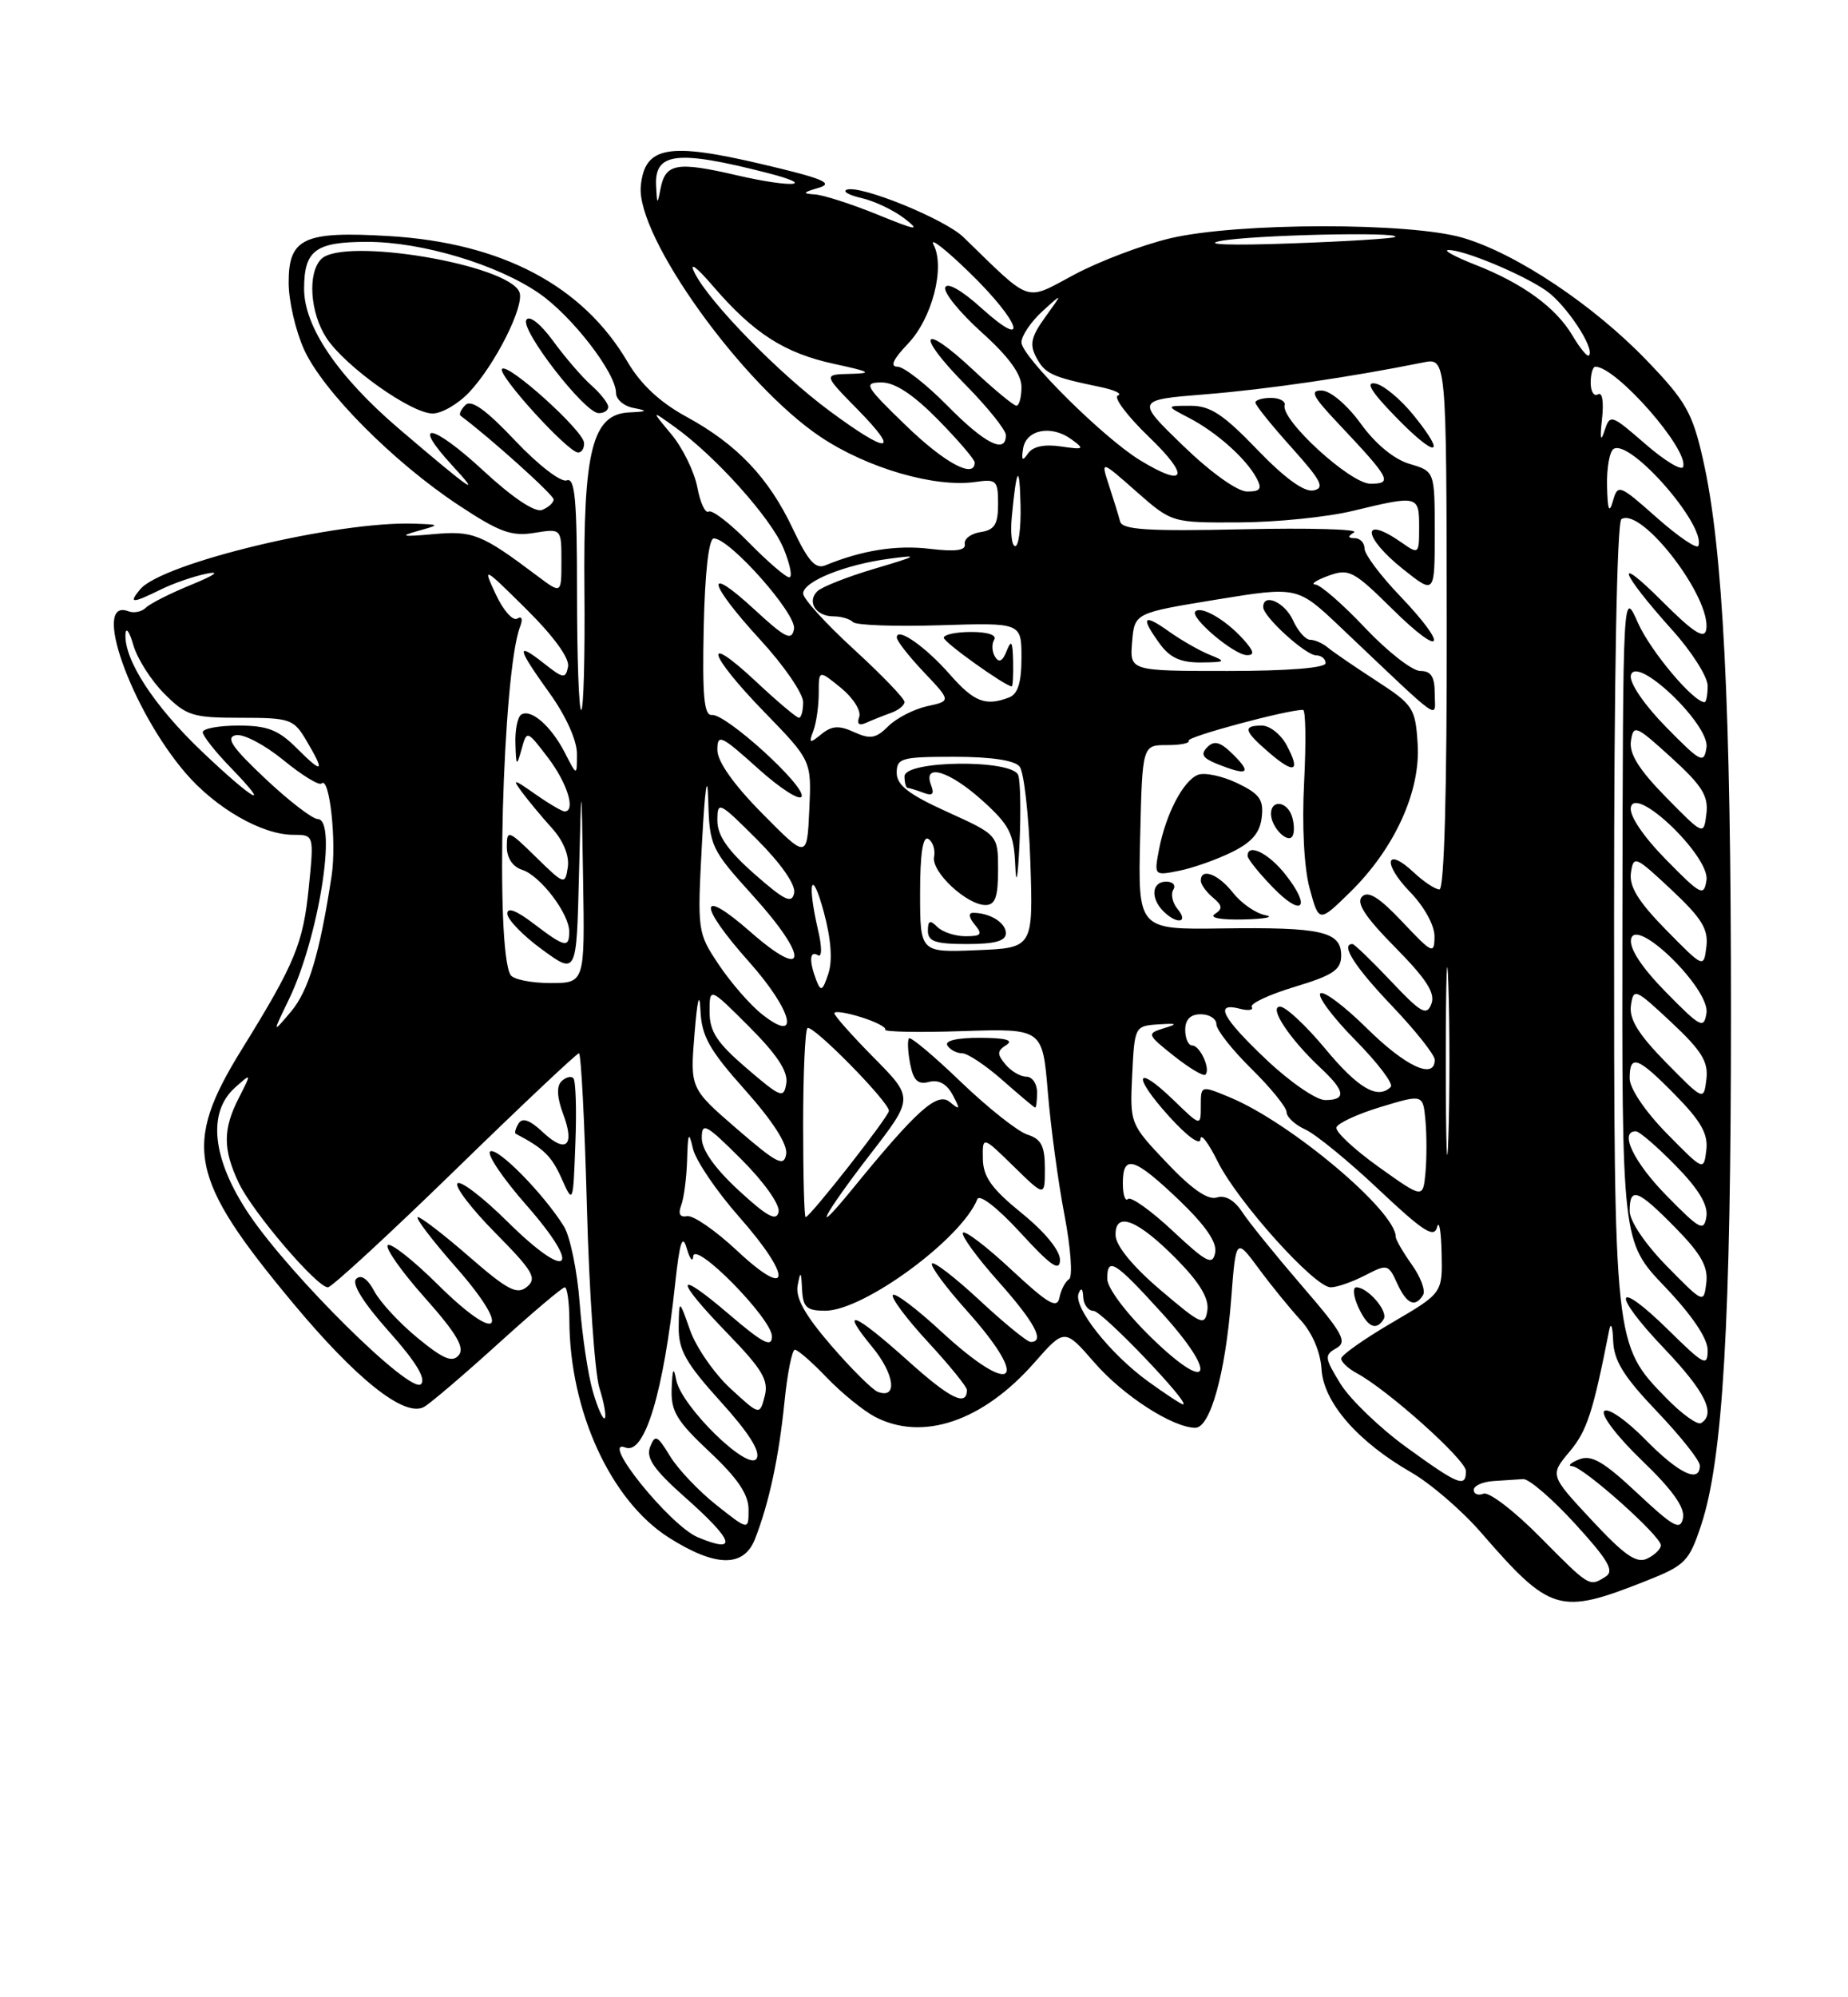 <?xml version="1.0" encoding="UTF-8" standalone="no"?>
<!DOCTYPE svg PUBLIC "-//W3C//DTD SVG 1.1//EN" "http://www.w3.org/Graphics/SVG/1.1/DTD/svg11.dtd" >
<svg xmlns="http://www.w3.org/2000/svg" xmlns:xlink="http://www.w3.org/1999/xlink" version="1.1" viewBox="0 0 237 256">
 <g >
 <path fill="currentColor"
d=" M 211.00 202.67 C 216.14 200.64 216.61 200.17 218.17 195.46 C 220.96 187.07 221.99 169.36 221.99 130.00 C 222.00 90.53 220.97 70.14 218.40 58.87 C 217.04 52.87 216.19 51.39 211.16 46.17 C 204.33 39.08 194.50 32.52 187.64 30.49 C 180.89 28.48 158.70 28.51 150.09 30.54 C 146.57 31.37 141.04 33.46 137.81 35.18 C 131.32 38.64 132.46 39.03 123.55 30.39 C 121.16 28.08 110.39 23.69 108.61 24.31 C 108.00 24.53 108.85 25.01 110.50 25.39 C 112.15 25.77 114.62 26.94 116.00 28.01 C 118.11 29.64 117.57 29.56 112.50 27.49 C 109.20 26.15 105.60 24.99 104.50 24.92 C 102.85 24.82 102.94 24.67 105.00 24.07 C 107.00 23.48 105.53 22.87 97.63 21.02 C 85.67 18.21 82.67 18.76 82.18 23.85 C 81.56 30.30 95.17 49.28 105.25 56.01 C 111.26 60.02 119.92 62.53 125.12 61.77 C 127.79 61.38 128.00 61.58 128.00 64.60 C 128.00 67.21 127.55 67.93 125.75 68.20 C 124.51 68.39 123.61 69.08 123.73 69.72 C 123.90 70.56 122.57 70.74 119.22 70.34 C 114.95 69.83 110.55 70.53 105.85 72.46 C 104.58 72.98 103.64 71.92 101.70 67.82 C 98.60 61.24 94.54 56.96 88.02 53.41 C 84.67 51.59 82.18 49.27 80.51 46.43 C 74.76 36.62 64.38 31.13 49.92 30.26 C 38.94 29.60 36.99 30.51 37.02 36.29 C 37.03 38.60 37.92 42.44 39.00 44.81 C 41.41 50.11 50.41 59.19 58.77 64.72 C 64.03 68.20 65.59 68.78 68.52 68.30 C 72.00 67.74 72.00 67.74 72.00 71.94 C 72.00 76.14 72.00 76.14 68.91 73.82 C 61.73 68.42 60.65 68.00 55.50 68.47 C 51.63 68.82 51.18 68.73 53.50 68.08 C 56.50 67.24 56.50 67.24 53.12 67.12 C 43.28 66.77 20.77 72.17 17.97 75.54 C 16.45 77.37 16.94 77.37 20.60 75.57 C 22.19 74.78 24.85 73.86 26.50 73.53 C 28.31 73.16 27.55 73.71 24.58 74.93 C 21.88 76.03 19.24 77.36 18.71 77.89 C 18.19 78.41 17.18 78.62 16.47 78.35 C 11.70 76.52 16.75 90.85 23.77 99.05 C 27.65 103.58 33.60 107.00 37.60 107.00 C 40.28 107.00 40.28 107.00 39.60 113.75 C 38.88 120.95 37.82 123.50 31.02 134.48 C 23.39 146.81 24.22 150.98 37.53 166.97 C 45.73 176.82 51.90 181.71 54.38 180.33 C 55.21 179.86 59.48 176.22 63.87 172.24 C 68.26 168.26 72.11 165.00 72.43 165.00 C 72.74 165.00 73.01 166.91 73.02 169.25 C 73.06 180.87 78.33 192.35 85.78 197.08 C 91.77 200.88 95.39 200.93 96.83 197.25 C 98.63 192.64 99.88 186.83 100.60 179.75 C 100.97 176.04 101.58 173.00 101.94 173.00 C 102.31 173.00 104.16 174.61 106.05 176.59 C 107.95 178.56 110.72 180.81 112.20 181.59 C 118.32 184.79 126.03 182.18 132.64 174.67 C 136.53 170.25 136.53 170.25 140.36 174.65 C 144.04 178.89 150.42 183.00 153.30 183.00 C 155.21 183.00 157.15 176.03 157.89 166.57 C 158.50 158.64 158.50 158.64 161.41 162.57 C 163.00 164.73 165.43 167.71 166.79 169.19 C 168.30 170.84 169.34 173.27 169.48 175.49 C 169.74 179.75 174.10 184.77 181.00 188.73 C 183.47 190.15 187.49 193.61 189.92 196.41 C 198.85 206.69 199.98 207.02 211.00 202.67 Z  M 197.48 196.98 C 194.21 193.67 190.96 191.18 190.26 191.45 C 189.57 191.72 189.00 191.50 189.00 190.97 C 189.00 190.44 190.12 189.93 191.50 189.83 C 192.88 189.74 194.61 189.63 195.35 189.58 C 196.09 189.54 199.09 192.12 202.02 195.33 C 206.25 199.96 207.06 201.35 205.93 202.07 C 203.81 203.41 203.90 203.46 197.48 196.98 Z  M 204.13 194.84 C 198.76 189.08 198.76 189.08 201.30 186.05 C 203.52 183.41 204.30 181.03 206.37 170.50 C 206.59 169.40 206.82 170.00 206.88 171.82 C 206.97 174.41 208.23 176.44 212.50 180.91 C 215.53 184.09 218.00 187.20 218.00 187.84 C 218.00 190.17 215.31 188.89 211.00 184.50 C 208.56 182.02 206.21 180.39 205.74 180.86 C 205.26 181.34 207.41 184.15 210.55 187.17 C 214.46 190.92 216.10 193.22 215.84 194.56 C 215.51 196.22 214.66 195.76 209.98 191.38 C 205.62 187.30 204.09 186.42 202.50 187.06 C 201.40 187.50 201.01 187.89 201.64 187.93 C 203.07 188.02 213.00 196.87 213.00 198.06 C 213.00 198.54 212.21 199.31 211.25 199.77 C 209.88 200.43 208.34 199.36 204.13 194.84 Z  M 89.50 197.04 C 85.92 195.55 76.78 184.21 80.23 185.54 C 82.68 186.47 85.09 178.52 86.59 164.50 C 87.17 159.17 87.52 158.10 88.07 160.00 C 88.47 161.38 88.85 161.84 88.90 161.04 C 89.05 158.91 99.00 169.02 99.00 171.29 C 99.00 172.77 97.85 172.18 93.50 168.46 C 86.49 162.47 86.41 163.80 93.36 170.97 C 97.79 175.54 98.60 176.93 98.07 178.96 C 97.43 181.42 97.43 181.42 93.67 177.96 C 91.61 176.06 89.28 172.70 88.50 170.50 C 87.09 166.50 87.09 166.50 87.04 170.08 C 87.01 173.04 87.94 174.70 92.42 179.65 C 96.06 183.67 97.57 186.07 97.03 186.95 C 95.97 188.67 87.36 180.25 86.72 176.86 C 86.39 175.12 86.24 175.41 86.14 177.95 C 86.02 180.88 86.76 182.11 91.00 186.09 C 94.60 189.47 96.00 191.54 96.00 193.48 C 96.00 196.17 96.00 196.17 91.87 192.90 C 89.60 191.10 86.92 188.28 85.92 186.62 C 84.29 183.95 84.01 183.82 83.37 185.47 C 82.83 186.89 83.87 188.38 87.85 191.91 C 94.15 197.49 94.71 199.21 89.50 197.04 Z  M 180.33 185.47 C 176.94 183.01 173.16 179.37 171.92 177.38 C 169.87 174.05 169.82 173.68 171.37 172.81 C 172.83 171.99 172.24 170.91 166.97 164.81 C 163.62 160.92 160.17 156.67 159.31 155.35 C 158.31 153.82 157.12 153.14 156.04 153.49 C 154.91 153.85 152.81 152.39 149.63 149.03 C 144.92 144.06 144.90 144.03 145.20 137.77 C 145.50 131.59 145.54 131.50 148.50 131.30 C 150.99 131.14 151.12 131.23 149.24 131.80 C 147.05 132.48 147.09 132.59 150.56 135.35 C 152.53 136.91 154.34 137.99 154.59 137.74 C 155.29 137.05 153.90 134.00 152.89 134.00 C 152.40 134.00 152.00 133.10 152.00 132.00 C 152.00 130.67 152.67 130.00 154.00 130.00 C 155.10 130.00 156.00 130.58 156.00 131.29 C 156.00 132.00 158.03 134.57 160.50 137.00 C 162.97 139.43 165.00 141.93 165.00 142.55 C 165.00 143.17 166.09 144.18 167.42 144.78 C 168.75 145.39 172.99 148.85 176.84 152.49 C 182.51 157.83 183.92 158.75 184.30 157.29 C 184.56 156.31 184.82 157.80 184.88 160.62 C 185.00 165.74 185.00 165.74 178.50 169.54 C 174.93 171.63 172.00 173.70 172.00 174.13 C 172.00 174.57 172.89 175.40 173.97 175.99 C 177.93 178.10 188.00 187.11 188.00 188.54 C 188.00 190.73 187.07 190.36 180.33 185.47 Z  M 177.45 169.08 C 178.07 168.08 175.42 165.00 173.95 165.00 C 173.45 165.00 173.56 166.12 174.18 167.50 C 175.37 170.11 176.48 170.64 177.45 169.08 Z  M 182.50 165.99 C 182.85 165.44 182.20 163.68 181.06 162.09 C 179.93 160.50 179.00 158.89 179.00 158.53 C 179.00 155.22 165.51 143.88 157.75 140.66 C 154.00 139.10 154.00 139.10 154.00 141.75 C 154.00 144.39 154.00 144.39 150.51 141.01 C 145.59 136.25 145.16 137.82 149.94 143.10 C 152.26 145.67 153.94 146.88 153.96 146.00 C 153.98 145.18 154.97 146.47 156.16 148.87 C 158.71 154.01 168.58 165.00 170.66 165.00 C 171.45 165.00 173.43 164.31 175.06 163.47 C 177.91 161.99 178.06 162.03 179.17 164.47 C 180.39 167.15 181.48 167.65 182.50 165.99 Z  M 213.71 179.21 C 206.99 172.33 207.00 172.44 207.00 116.93 C 207.00 86.92 207.37 66.89 207.94 66.54 C 210.54 64.93 219.58 76.74 218.81 80.74 C 218.57 81.97 217.11 81.02 213.12 77.02 C 206.86 70.77 207.77 73.31 214.44 80.73 C 216.95 83.51 219.00 86.74 219.00 87.90 C 219.00 89.05 218.82 90.00 218.61 90.00 C 217.17 90.00 211.68 83.46 210.07 79.85 C 208.14 75.50 208.14 75.50 208.07 117.32 C 208.00 159.15 208.00 159.15 213.50 164.91 C 217.00 168.58 219.00 171.54 219.00 173.05 C 219.00 175.21 218.55 174.98 214.02 170.52 C 207.07 163.68 206.53 165.61 213.38 172.79 C 218.67 178.34 220.10 181.20 218.16 182.40 C 217.70 182.68 215.70 181.25 213.71 179.21 Z  M 76.03 178.34 C 75.41 176.23 74.65 171.12 74.34 167.00 C 74.03 162.88 73.11 158.45 72.31 157.17 C 69.68 152.97 63.80 147.00 62.87 147.58 C 62.37 147.89 64.46 151.00 67.52 154.48 C 74.81 162.78 72.97 164.38 65.09 156.59 C 61.96 153.49 59.06 151.27 58.67 151.67 C 58.27 152.06 60.46 154.93 63.53 158.03 C 68.36 162.91 68.90 163.84 67.59 164.93 C 66.31 165.99 65.13 165.38 60.20 161.10 C 56.98 158.29 54.00 156.00 53.59 156.00 C 53.17 156.00 55.36 158.89 58.46 162.41 C 65.80 170.77 64.00 172.42 56.09 164.59 C 52.96 161.49 50.09 159.24 49.73 159.60 C 49.37 159.96 51.51 163.00 54.49 166.34 C 58.53 170.88 59.63 172.74 58.84 173.69 C 58.02 174.68 56.87 174.21 53.58 171.51 C 51.27 169.62 48.76 166.92 48.01 165.51 C 47.14 163.89 46.29 163.31 45.68 163.92 C 45.07 164.53 46.59 166.97 49.86 170.64 C 53.34 174.53 54.67 176.73 53.99 177.41 C 52.65 178.75 37.27 163.56 31.94 155.64 C 27.22 148.61 26.55 142.60 30.14 139.40 C 32.27 137.50 32.27 137.50 30.64 140.70 C 28.57 144.73 28.57 147.30 30.63 151.64 C 32.40 155.36 40.64 165.00 42.05 165.00 C 42.53 165.00 49.86 158.25 58.34 150.00 C 66.81 141.75 73.97 135.00 74.25 135.00 C 74.52 135.00 74.98 143.89 75.27 154.75 C 75.56 165.61 76.28 176.05 76.88 177.93 C 77.48 179.82 77.78 181.55 77.56 181.78 C 77.33 182.00 76.64 180.46 76.03 178.34 Z  M 73.53 138.19 C 73.22 137.89 72.53 138.07 71.99 138.61 C 71.36 139.24 71.44 140.69 72.21 142.75 C 73.77 146.88 72.61 147.92 69.60 145.10 C 67.97 143.56 66.99 143.21 66.51 143.99 C 66.12 144.62 65.96 145.22 66.15 145.32 C 69.72 147.19 70.73 148.17 72.00 151.00 C 73.50 154.36 73.50 154.36 73.79 146.56 C 73.96 142.27 73.84 138.50 73.53 138.19 Z  M 116.48 174.45 C 109.54 168.22 107.57 167.44 111.85 172.63 C 114.75 176.15 115.15 179.38 112.56 178.39 C 111.87 178.12 109.17 175.44 106.58 172.44 C 103.21 168.53 101.99 166.34 102.30 164.74 C 102.66 162.83 102.75 162.91 102.86 165.25 C 102.98 167.57 103.44 168.00 105.84 168.00 C 110.76 168.00 123.32 158.79 125.34 153.70 C 125.62 153.01 127.95 154.82 130.87 158.00 C 134.78 162.27 135.92 163.05 135.94 161.50 C 135.96 160.29 134.02 157.92 131.04 155.50 C 127.19 152.38 126.09 150.85 126.05 148.55 C 126.00 145.59 126.00 145.59 130.00 149.50 C 134.00 153.41 134.00 153.41 134.00 149.77 C 134.00 146.89 133.54 145.99 131.77 145.43 C 130.54 145.04 126.71 142.01 123.26 138.70 C 119.81 135.38 116.81 132.86 116.58 133.09 C 116.36 133.31 116.42 134.77 116.72 136.33 C 117.14 138.50 117.71 139.05 119.15 138.67 C 120.38 138.35 121.42 138.92 122.18 140.34 C 123.18 142.23 123.13 142.34 121.80 141.24 C 120.20 139.92 117.58 142.27 109.25 152.48 C 103.85 159.09 105.60 155.72 111.59 147.97 C 117.18 140.74 117.18 140.74 112.09 135.59 C 109.29 132.76 107.00 130.18 107.00 129.87 C 107.00 129.55 108.54 129.78 110.42 130.37 C 112.31 130.96 113.70 131.68 113.52 131.97 C 113.34 132.26 117.80 132.35 123.44 132.16 C 133.70 131.83 133.70 131.83 134.38 139.97 C 134.75 144.46 135.71 151.56 136.52 155.76 C 137.32 159.97 137.59 163.64 137.11 163.95 C 136.62 164.25 136.07 165.32 135.87 166.32 C 135.57 167.80 134.43 167.14 129.70 162.74 C 126.52 159.77 123.72 157.64 123.49 158.01 C 123.26 158.38 125.31 161.19 128.04 164.25 C 132.71 169.50 134.05 172.00 132.18 172.00 C 131.73 172.00 128.79 169.60 125.64 166.67 C 122.49 163.74 119.74 161.62 119.52 161.96 C 119.31 162.31 121.34 165.04 124.03 168.04 C 132.32 177.30 129.94 179.18 120.71 170.66 C 117.53 167.72 114.74 165.62 114.50 165.99 C 114.27 166.37 116.31 169.09 119.04 172.04 C 121.77 175.00 124.00 177.74 124.00 178.15 C 124.00 180.34 121.85 179.28 116.48 174.45 Z  M 133.00 140.00 C 133.00 138.90 132.38 138.00 131.62 138.00 C 130.86 138.00 129.66 137.29 128.94 136.42 C 127.85 135.12 127.87 134.69 129.06 133.94 C 130.04 133.32 128.97 133.03 125.69 133.02 C 122.74 133.01 121.12 133.39 121.50 134.00 C 121.84 134.55 122.69 135.00 123.39 135.00 C 124.09 135.00 126.43 136.56 128.58 138.46 C 130.74 140.36 132.61 141.94 132.75 141.96 C 132.89 141.98 133.00 141.10 133.00 140.00 Z  M 147.25 177.07 C 142.35 173.52 137.62 167.54 138.33 165.78 C 138.65 164.98 138.87 165.15 138.92 166.25 C 138.96 167.21 139.56 168.01 140.25 168.02 C 141.35 168.04 152.80 180.00 151.72 180.00 C 151.49 180.00 149.48 178.68 147.25 177.07 Z  M 147.75 171.54 C 144.41 168.30 142.00 165.09 142.00 163.90 C 142.00 161.05 142.96 161.64 148.95 168.23 C 156.25 176.25 155.30 178.86 147.75 171.54 Z  M 148.82 165.34 C 145.28 162.33 143.11 159.68 143.07 158.34 C 142.97 155.16 145.92 156.32 150.96 161.46 C 153.87 164.42 155.07 166.44 154.84 167.96 C 154.52 170.01 154.09 169.82 148.82 165.34 Z  M 213.75 162.27 C 210.97 159.43 209.00 156.51 209.00 155.22 C 209.00 152.05 210.02 152.43 214.87 157.37 C 218.16 160.72 219.08 162.36 218.83 164.42 C 218.50 167.10 218.49 167.09 213.75 162.27 Z  M 94.50 160.28 C 91.75 157.71 88.88 155.73 88.11 155.88 C 87.20 156.06 86.94 155.59 87.36 154.49 C 87.71 153.58 88.05 150.96 88.12 148.67 C 88.22 145.16 88.34 144.94 88.87 147.23 C 89.22 148.74 91.89 152.68 94.82 156.00 C 101.68 163.77 101.45 166.79 94.50 160.28 Z  M 150.39 157.76 C 147.60 155.15 145.02 153.32 144.66 153.68 C 144.30 154.04 144.00 153.13 144.00 151.67 C 144.00 147.89 145.44 148.32 151.19 153.80 C 154.60 157.07 156.10 159.23 155.84 160.55 C 155.52 162.23 154.76 161.85 150.39 157.76 Z  M 213.75 153.27 C 209.51 148.95 207.62 145.00 209.79 145.00 C 210.23 145.00 212.52 146.97 214.88 149.38 C 217.82 152.37 219.07 154.44 218.84 155.93 C 218.53 157.89 218.03 157.63 213.75 153.27 Z  M 94.75 152.59 C 91.68 149.76 90.00 147.39 90.00 145.87 C 90.00 143.77 90.53 144.06 95.10 148.62 C 98.02 151.54 100.05 154.42 99.85 155.34 C 99.58 156.59 98.39 155.94 94.75 152.59 Z  M 103.00 144.17 C 103.00 137.66 103.25 132.08 103.55 131.78 C 104.14 131.20 114.00 141.21 114.00 142.38 C 114.00 143.10 103.88 156.00 103.32 156.00 C 103.14 156.00 103.00 150.68 103.00 144.17 Z  M 185.42 136.00 C 185.42 125.28 185.57 120.89 185.75 126.25 C 185.93 131.61 185.93 140.39 185.75 145.75 C 185.57 151.11 185.42 146.72 185.42 136.00 Z  M 176.81 149.57 C 173.68 147.33 171.24 145.06 171.39 144.51 C 171.54 143.97 174.10 142.78 177.08 141.88 C 182.50 140.24 182.50 140.24 182.81 143.62 C 182.98 145.48 182.98 148.49 182.81 150.32 C 182.50 153.63 182.50 153.63 176.81 149.57 Z  M 94.50 144.69 C 88.50 139.50 88.50 139.50 89.07 132.50 C 89.43 128.09 89.71 126.98 89.83 129.50 C 89.98 132.82 90.96 134.57 95.58 139.74 C 99.12 143.71 101.03 146.69 100.82 147.93 C 100.55 149.60 99.64 149.13 94.50 144.69 Z  M 213.75 145.27 C 210.97 142.43 209.00 139.51 209.00 138.22 C 209.00 135.05 210.02 135.43 214.87 140.37 C 218.16 143.72 219.08 145.36 218.83 147.42 C 218.50 150.10 218.49 150.09 213.75 145.27 Z  M 95.75 136.92 C 91.94 133.65 91.00 132.22 91.00 129.68 C 91.00 126.52 91.00 126.52 96.09 131.61 C 99.66 135.18 101.08 137.34 100.84 138.85 C 100.52 140.84 100.16 140.70 95.75 136.92 Z  M 162.44 135.85 C 156.73 130.45 155.66 128.42 159.00 129.29 C 160.10 129.58 160.79 129.47 160.53 129.06 C 160.28 128.64 162.75 127.48 166.03 126.49 C 170.99 124.99 172.00 124.31 172.00 122.46 C 172.00 119.39 169.48 118.82 156.72 119.00 C 145.94 119.15 145.94 119.15 146.22 107.33 C 146.50 95.50 146.50 95.50 149.66 95.50 C 151.39 95.51 152.65 95.25 152.45 94.93 C 152.16 94.44 165.16 90.95 167.11 90.99 C 167.45 90.99 167.51 95.16 167.25 100.25 C 166.96 105.82 167.24 111.24 167.96 113.88 C 169.15 118.26 169.15 118.26 173.12 114.38 C 178.83 108.80 182.20 101.45 181.81 95.37 C 181.52 90.74 181.25 90.34 176.50 87.25 C 173.75 85.47 170.96 83.56 170.29 83.00 C 169.63 82.45 168.61 82.00 168.02 82.00 C 167.44 82.00 166.44 80.88 165.82 79.50 C 164.76 77.18 162.00 75.96 162.00 77.81 C 162.00 79.05 167.45 84.00 168.80 84.00 C 169.46 84.00 170.00 84.45 170.00 85.00 C 170.00 85.61 165.15 86.00 157.44 86.00 C 144.88 86.00 144.88 86.00 145.19 82.28 C 145.50 78.57 145.50 78.57 155.95 76.86 C 166.39 75.16 166.39 75.16 171.85 80.33 C 185.38 93.15 184.00 92.17 184.00 88.90 C 184.00 86.74 183.53 86.00 182.15 86.00 C 181.12 86.00 177.95 83.52 175.09 80.50 C 172.23 77.47 169.35 74.96 168.69 74.92 C 168.04 74.88 168.78 74.38 170.35 73.80 C 173.00 72.84 173.57 73.13 178.60 78.10 C 185.11 84.52 185.88 83.00 179.50 76.34 C 177.03 73.76 175.00 71.05 175.00 70.32 C 175.00 69.59 174.44 68.99 173.75 68.98 C 172.83 68.97 172.81 68.77 173.66 68.23 C 174.29 67.83 167.88 67.65 159.41 67.84 C 147.16 68.11 143.93 67.90 143.65 66.84 C 143.46 66.10 142.82 64.03 142.23 62.24 C 141.16 58.97 141.16 58.97 145.72 62.99 C 150.28 67.00 150.28 67.00 158.89 66.96 C 163.63 66.94 170.20 66.28 173.50 65.48 C 181.87 63.46 182.00 63.49 182.00 67.56 C 182.00 71.03 181.95 71.08 179.78 69.56 C 174.51 65.87 174.70 68.80 180.00 73.00 C 184.00 76.17 184.00 76.17 184.00 68.29 C 184.00 60.41 184.00 60.41 180.77 59.46 C 178.78 58.87 176.39 56.90 174.52 54.31 C 172.81 51.94 170.65 50.10 169.54 50.06 C 167.94 50.01 168.31 50.77 171.60 54.25 C 178.31 61.36 178.66 62.00 175.75 62.00 C 173.18 62.00 164.25 53.84 164.75 51.94 C 164.89 51.43 164.10 51.00 163.00 51.00 C 161.90 51.00 161.00 51.27 161.00 51.60 C 161.00 51.93 163.08 54.52 165.63 57.35 C 169.48 61.64 169.95 62.56 168.44 62.86 C 167.25 63.10 164.73 61.26 161.22 57.61 C 156.89 53.11 155.21 52.00 152.67 52.01 C 149.50 52.01 149.50 52.01 152.50 53.57 C 156.00 55.39 159.79 58.76 161.13 61.25 C 161.89 62.66 161.66 63.00 159.94 63.00 C 158.69 63.00 155.28 60.56 151.73 57.13 C 145.66 51.26 145.66 51.26 154.58 50.54 C 162.44 49.91 173.25 48.33 182.50 46.46 C 185.50 45.85 185.50 45.85 185.54 79.93 C 185.57 101.45 185.22 114.00 184.60 114.00 C 184.07 114.00 182.59 113.02 181.32 111.83 C 177.70 108.43 177.26 110.64 180.82 114.31 C 182.67 116.22 183.99 118.62 183.97 120.05 C 183.95 122.35 183.70 122.24 179.86 118.17 C 176.90 115.03 175.47 114.13 174.68 114.92 C 173.89 115.71 175.06 117.51 178.93 121.43 C 182.94 125.49 184.10 127.30 183.57 128.67 C 182.96 130.25 182.26 129.86 178.38 125.75 C 175.91 123.14 173.69 121.00 173.45 121.00 C 171.87 121.00 173.74 123.92 178.50 128.91 C 181.53 132.09 184.00 135.20 184.00 135.84 C 184.00 138.44 180.26 136.70 175.31 131.81 C 172.41 128.95 169.73 126.94 169.33 127.33 C 168.94 127.73 170.96 130.43 173.83 133.33 C 176.70 136.24 178.74 138.93 178.36 139.31 C 176.70 140.97 174.20 139.52 170.00 134.47 C 167.53 131.49 164.91 129.04 164.18 129.03 C 162.62 128.99 165.38 133.17 169.40 136.92 C 172.54 139.85 172.69 141.00 169.94 141.00 C 168.81 141.00 165.43 138.68 162.44 135.85 Z  M 151.04 116.54 C 150.37 115.74 150.12 114.62 150.47 114.04 C 150.83 113.47 150.42 113.00 149.56 113.00 C 147.71 113.00 147.51 115.11 149.20 116.80 C 150.91 118.51 152.49 118.29 151.04 116.54 Z  M 162.27 117.30 C 161.04 117.06 159.18 115.77 158.13 114.43 C 156.23 112.02 154.00 111.18 154.00 112.88 C 154.00 113.36 154.70 114.33 155.55 115.04 C 156.78 116.06 156.83 116.49 155.80 117.15 C 155.03 117.63 156.54 117.92 159.50 117.85 C 162.25 117.78 163.50 117.53 162.27 117.30 Z  M 164.83 112.06 C 162.68 109.34 160.00 108.03 160.00 109.70 C 160.00 110.09 161.46 111.91 163.24 113.74 C 167.02 117.65 168.24 116.37 164.83 112.06 Z  M 157.96 109.23 C 160.53 107.97 161.59 106.75 161.81 104.76 C 162.08 102.49 161.54 101.75 158.66 100.37 C 156.75 99.46 154.49 98.98 153.64 99.31 C 151.76 100.03 149.51 104.34 148.64 108.88 C 148.00 112.23 148.02 112.25 151.21 111.61 C 152.97 111.26 156.01 110.19 157.96 109.23 Z  M 165.63 104.47 C 164.93 102.65 163.00 102.53 163.00 104.30 C 163.00 106.12 165.37 108.39 165.83 107.00 C 166.03 106.42 165.94 105.27 165.63 104.47 Z  M 158.23 96.79 C 156.53 95.09 155.75 94.85 154.84 95.76 C 153.93 96.67 154.22 97.16 156.08 97.91 C 159.98 99.47 160.59 99.15 158.23 96.79 Z  M 165.00 95.50 C 164.26 94.12 162.84 93.00 161.83 93.00 C 159.34 93.00 159.52 93.68 162.75 96.46 C 166.02 99.28 166.84 98.93 165.00 95.50 Z  M 155.15 83.93 C 153.85 83.41 151.49 82.06 149.90 80.93 C 146.59 78.57 146.23 79.07 148.75 82.53 C 150.03 84.30 151.43 84.93 154.00 84.91 C 157.20 84.88 157.30 84.79 155.15 83.93 Z  M 159.42 81.91 C 157.18 79.43 154.05 77.62 153.30 78.37 C 152.55 79.12 158.22 83.93 159.90 83.97 C 160.95 83.99 160.82 83.46 159.42 81.91 Z  M 181.31 53.25 C 179.65 51.19 177.43 49.34 176.39 49.16 C 175.07 48.91 175.83 50.19 178.94 53.38 C 184.14 58.75 185.69 58.66 181.31 53.25 Z  M 213.66 136.18 C 210.11 132.56 208.92 130.63 209.16 128.88 C 209.49 126.60 209.70 126.69 214.34 131.03 C 218.24 134.68 219.11 136.09 218.84 138.33 C 218.50 141.10 218.50 141.10 213.66 136.18 Z  M 37.03 128.14 C 40.84 120.30 43.30 105.02 40.75 104.98 C 40.06 104.97 37.02 102.63 34.00 99.78 C 29.75 95.78 28.90 94.52 30.24 94.23 C 31.20 94.02 33.94 95.46 36.34 97.42 C 38.73 99.38 40.94 100.73 41.24 100.42 C 42.26 99.41 43.19 107.93 42.53 112.25 C 41.02 122.16 39.58 126.98 37.32 129.66 C 34.92 132.50 34.92 132.50 37.03 128.14 Z  M 97.75 130.02 C 96.23 128.83 93.74 125.97 92.20 123.67 C 89.44 119.54 89.42 119.39 90.03 108.00 C 90.41 100.94 90.72 98.85 90.83 102.58 C 90.99 108.46 91.18 108.86 96.58 114.82 C 103.81 122.81 103.59 125.88 96.25 119.45 C 89.56 113.58 89.45 115.86 96.07 123.29 C 101.63 129.53 102.73 133.95 97.75 130.02 Z  M 213.65 127.17 C 210.54 124.00 208.94 121.57 209.18 120.37 C 209.76 117.41 219.32 126.77 218.85 129.84 C 218.53 131.92 218.11 131.71 213.65 127.17 Z  M 104.68 125.62 C 103.74 123.15 103.83 121.78 104.89 122.43 C 105.42 122.76 105.43 121.43 104.92 119.24 C 103.48 113.05 104.07 111.09 105.64 116.86 C 106.59 120.37 106.79 123.12 106.23 124.81 C 105.49 127.03 105.27 127.15 104.68 125.62 Z  M 65.48 124.97 C 63.48 121.73 64.45 86.22 66.69 80.35 C 67.08 79.35 66.94 78.92 66.33 79.29 C 65.78 79.63 64.55 78.25 63.60 76.21 C 61.88 72.54 61.93 72.56 67.53 78.11 C 71.03 81.58 73.07 84.39 72.85 85.46 C 72.53 87.03 72.24 86.99 69.75 85.02 C 66.12 82.16 66.28 83.00 70.50 88.87 C 72.57 91.75 74.00 94.91 73.99 96.62 C 73.99 99.50 73.99 99.50 72.45 96.50 C 70.70 93.08 68.11 90.81 66.85 91.59 C 66.38 91.88 66.04 93.55 66.10 95.31 C 66.19 98.24 66.25 98.30 66.89 96.04 C 67.57 93.57 67.57 93.57 70.29 97.13 C 72.76 100.38 73.88 104.00 72.40 104.00 C 72.08 104.00 70.39 103.01 68.65 101.79 C 65.83 99.81 65.65 99.78 66.95 101.54 C 67.75 102.62 69.47 104.69 70.78 106.14 C 72.26 107.77 73.03 109.69 72.82 111.14 C 72.47 113.45 72.38 113.42 68.73 109.85 C 65.20 106.39 65.00 106.32 65.00 108.53 C 65.00 109.98 65.75 111.10 66.97 111.49 C 69.29 112.23 73.00 117.10 73.00 119.40 C 73.00 121.56 72.44 121.43 68.43 118.38 C 66.19 116.67 65.02 116.24 65.06 117.13 C 65.10 117.88 67.11 119.95 69.53 121.71 C 73.94 124.93 73.94 124.93 74.25 112.21 C 74.57 99.50 74.57 99.50 74.78 112.75 C 75.00 126.00 75.00 126.00 70.56 126.00 C 68.12 126.00 65.83 125.53 65.48 124.97 Z  M 213.66 119.18 C 210.11 115.56 208.92 113.63 209.16 111.88 C 209.49 109.60 209.70 109.69 214.34 114.03 C 218.24 117.68 219.11 119.09 218.84 121.33 C 218.50 124.10 218.50 124.10 213.66 119.18 Z  M 118.00 114.48 C 118.00 109.40 118.35 107.10 119.06 107.53 C 119.64 107.89 119.97 108.93 119.79 109.84 C 119.42 111.74 123.99 116.00 126.39 116.00 C 127.63 116.00 128.00 114.97 128.00 111.51 C 128.00 107.02 128.00 107.02 121.50 104.07 C 116.55 101.83 115.00 100.63 115.00 99.06 C 115.00 97.17 115.59 97.00 122.38 97.00 C 127.08 97.00 130.12 97.45 130.76 98.25 C 131.32 98.94 131.94 104.45 132.14 110.50 C 132.50 121.50 132.50 121.50 125.25 121.79 C 118.00 122.09 118.00 122.09 118.00 114.48 Z  M 129.00 119.61 C 129.00 118.27 126.96 117.00 124.80 117.00 C 124.17 117.00 124.25 117.59 125.00 118.50 C 126.05 119.76 125.86 120.00 123.82 120.00 C 122.49 120.00 120.86 119.46 120.20 118.80 C 119.27 117.87 119.00 117.98 119.00 119.30 C 119.00 120.67 119.96 121.00 124.00 121.00 C 127.61 121.00 129.00 120.61 129.00 119.61 Z  M 130.58 99.34 C 129.79 97.30 116.00 97.45 116.00 99.50 C 116.00 100.33 116.19 101.00 116.42 101.00 C 116.65 101.00 117.55 101.28 118.43 101.61 C 119.60 102.06 119.86 101.79 119.40 100.61 C 118.31 97.75 121.78 98.81 126.00 102.62 C 129.47 105.75 130.03 106.85 130.20 110.87 C 130.32 113.72 130.53 112.66 130.75 108.09 C 130.94 104.02 130.86 100.08 130.58 99.34 Z  M 96.75 112.02 C 93.33 109.00 92.00 107.09 92.00 105.18 C 92.00 102.63 92.20 102.72 97.10 107.62 C 100.20 110.73 102.06 113.41 101.85 114.46 C 101.56 115.88 100.63 115.43 96.75 112.02 Z  M 213.65 110.17 C 210.73 107.19 208.94 104.54 209.15 103.48 C 209.72 100.58 219.31 109.80 218.85 112.81 C 218.53 114.94 218.15 114.75 213.65 110.17 Z  M 97.75 104.26 C 94.08 100.55 92.00 97.60 92.00 96.13 C 92.00 94.01 92.45 94.22 97.22 98.51 C 100.09 101.09 102.60 102.69 102.81 102.08 C 103.27 100.70 93.08 91.45 91.30 91.64 C 90.29 91.75 90.06 89.24 90.25 80.40 C 90.40 73.37 90.90 69.02 91.54 69.01 C 93.58 68.99 102.20 78.72 101.83 80.62 C 101.53 82.19 100.74 81.80 96.74 78.11 C 90.26 72.14 90.76 74.66 97.50 82.00 C 100.53 85.29 103.00 88.89 103.00 89.99 C 103.00 91.10 102.76 92.00 102.46 92.00 C 102.16 92.00 99.68 89.91 96.96 87.36 C 89.95 80.81 90.78 83.82 98.04 91.28 C 104.08 97.50 104.08 97.50 103.79 103.79 C 103.50 110.08 103.50 110.08 97.75 104.26 Z  M 213.66 102.18 C 210.19 98.65 208.92 96.61 209.16 94.98 C 209.48 92.83 209.77 92.95 214.34 97.10 C 218.29 100.69 219.12 102.02 218.84 104.30 C 218.50 107.10 218.50 107.10 213.66 102.18 Z  M 25.82 96.25 C 19.74 90.45 15.92 84.59 16.09 81.29 C 16.14 80.31 16.60 80.93 17.10 82.68 C 17.61 84.44 19.40 87.25 21.09 88.93 C 23.90 91.75 24.71 92.00 30.86 92.00 C 37.20 92.00 37.66 92.16 39.28 94.90 C 41.72 99.02 41.43 99.27 38.08 95.92 C 35.70 93.54 34.30 93.00 30.58 93.00 C 28.06 93.00 26.00 93.38 26.00 93.85 C 26.00 94.31 27.60 96.34 29.55 98.35 C 35.13 104.10 32.49 102.61 25.82 96.25 Z  M 213.65 93.17 C 210.88 90.35 208.96 87.53 209.15 86.58 C 209.74 83.79 219.30 92.88 218.85 95.80 C 218.53 97.94 218.15 97.75 213.65 93.17 Z  M 104.31 93.67 C 104.69 92.66 105.00 90.49 105.00 88.84 C 105.00 85.85 105.00 85.85 107.85 88.17 C 109.42 89.45 110.47 91.12 110.19 91.89 C 109.86 92.80 110.16 93.06 111.09 92.64 C 111.87 92.29 113.29 91.72 114.25 91.38 C 115.21 91.04 116.00 90.41 116.00 89.97 C 116.00 89.53 113.08 86.50 109.50 83.22 C 105.92 79.95 103.00 76.73 103.00 76.08 C 103.00 74.54 108.32 72.38 114.00 71.62 C 117.98 71.08 117.77 71.23 112.17 72.89 C 108.69 73.92 105.37 75.23 104.81 75.79 C 103.45 77.15 104.65 79.00 106.89 79.00 C 107.87 79.00 109.00 79.33 109.40 79.74 C 109.81 80.14 114.83 80.32 120.57 80.14 C 131.00 79.81 131.00 79.81 131.00 84.30 C 131.00 87.47 130.54 88.96 129.42 89.39 C 126.40 90.55 124.92 89.98 121.83 86.46 C 118.66 82.85 114.99 80.30 115.01 81.71 C 115.01 82.15 116.58 84.15 118.50 86.17 C 121.98 89.85 121.98 89.85 118.89 90.52 C 117.19 90.90 114.95 92.05 113.91 93.09 C 112.35 94.65 111.61 94.78 109.54 93.84 C 107.60 92.95 106.69 93.01 105.34 94.10 C 103.82 95.34 103.70 95.29 104.31 93.67 Z  M 129.93 84.75 C 129.87 82.21 129.70 81.92 129.10 83.43 C 128.58 84.76 128.12 85.00 127.61 84.18 C 127.21 83.53 127.16 82.55 127.50 82.00 C 127.87 81.40 126.68 81.00 124.56 81.00 C 122.60 81.00 121.02 81.34 121.04 81.75 C 121.07 82.35 128.81 87.88 129.75 87.98 C 129.89 87.99 129.97 86.54 129.93 84.75 Z  M 74.00 76.03 C 74.00 64.05 73.74 61.16 72.68 61.57 C 71.94 61.85 69.02 59.60 66.05 56.46 C 62.33 52.52 60.43 51.17 59.69 51.91 C 59.11 52.49 58.83 53.11 59.07 53.29 C 62.80 56.06 71.00 63.43 71.00 64.01 C 71.00 64.44 70.33 65.04 69.52 65.36 C 68.60 65.71 65.74 63.80 61.99 60.33 C 55.38 54.21 52.57 53.79 58.07 59.74 C 61.89 63.87 60.48 62.90 51.24 55.02 C 43.36 48.30 39.00 41.89 39.00 37.03 C 39.00 32.07 40.45 31.00 47.11 31.00 C 54.12 31.00 63.82 33.91 69.17 37.62 C 73.39 40.54 79.00 47.82 79.00 50.36 C 79.00 51.19 80.01 52.06 81.25 52.29 C 83.14 52.66 83.06 52.75 80.70 52.86 C 75.95 53.09 74.79 57.70 74.95 75.69 C 75.03 84.11 74.84 91.00 74.54 91.00 C 74.24 91.00 74.00 84.26 74.00 76.03 Z  M 74.90 56.75 C 74.77 55.15 65.17 46.50 64.39 47.28 C 63.71 47.96 72.84 58.00 74.14 58.00 C 74.61 58.00 74.95 57.44 74.90 56.75 Z  M 60.20 50.25 C 63.52 46.71 67.29 39.20 66.62 37.46 C 65.26 33.90 44.05 30.35 41.20 33.20 C 39.41 34.99 39.76 40.12 41.88 43.34 C 44.31 47.01 52.74 53.00 55.49 53.00 C 56.66 53.00 58.79 51.76 60.20 50.25 Z  M 78.00 52.15 C 78.00 51.69 77.03 50.45 75.85 49.40 C 74.67 48.36 72.46 45.80 70.94 43.71 C 69.31 41.49 67.89 40.37 67.50 41.00 C 66.72 42.27 74.93 52.88 76.75 52.95 C 77.44 52.98 78.00 52.62 78.00 52.15 Z  M 96.04 69.54 C 93.64 67.09 91.32 65.30 90.88 65.57 C 90.45 65.84 89.80 64.44 89.43 62.46 C 89.05 60.48 87.57 57.44 86.13 55.70 C 83.50 52.55 83.50 52.55 86.50 54.70 C 91.73 58.44 98.85 66.37 100.47 70.25 C 101.33 72.31 101.66 74.00 101.22 74.00 C 100.78 74.00 98.45 71.99 96.04 69.54 Z  M 212.50 66.37 C 207.66 62.08 207.48 62.02 206.85 64.22 C 206.37 65.89 206.17 65.38 206.10 62.31 C 206.04 60.00 206.42 57.86 206.94 57.54 C 209.07 56.22 218.80 67.34 217.81 69.96 C 217.64 70.42 215.25 68.80 212.50 66.37 Z  M 129.76 66.25 C 130.37 59.82 130.76 59.30 130.88 64.75 C 130.95 67.64 130.64 70.00 130.20 70.00 C 129.76 70.00 129.56 68.31 129.76 66.25 Z  M 146.19 58.98 C 141.48 56.10 131.00 45.69 131.00 43.88 C 131.00 43.04 132.20 41.26 133.66 39.92 C 136.32 37.50 136.32 37.50 134.06 40.63 C 132.23 43.16 132.01 44.15 132.90 45.81 C 134.02 47.91 134.88 48.31 141.00 49.58 C 142.93 49.97 143.99 50.48 143.37 50.69 C 142.75 50.91 144.55 53.31 147.37 56.02 C 152.67 61.12 152.10 62.58 146.19 58.98 Z  M 211.00 56.90 C 206.59 53.08 206.49 53.05 205.76 55.25 C 205.28 56.74 205.17 56.22 205.45 53.73 C 205.70 51.52 205.49 50.20 204.94 50.54 C 204.42 50.86 204.00 50.19 204.00 49.06 C 204.00 47.93 204.27 47.00 204.60 47.00 C 207.29 47.00 216.65 57.68 215.85 59.85 C 215.66 60.37 213.47 59.05 211.00 56.90 Z  M 116.16 54.52 C 110.93 49.46 110.69 49.04 113.04 49.02 C 114.76 49.01 117.09 50.54 120.29 53.78 C 122.88 56.42 125.00 58.89 125.00 59.28 C 125.00 61.42 121.15 59.35 116.16 54.52 Z  M 131.21 57.50 C 131.59 55.05 134.84 54.43 137.41 56.31 C 139.15 57.58 139.03 57.66 136.04 57.22 C 133.93 56.91 132.44 57.23 131.84 58.12 C 131.12 59.17 130.97 59.02 131.21 57.50 Z  M 106.36 52.65 C 99.80 47.79 90.95 38.73 89.08 34.97 C 88.34 33.48 89.29 34.17 91.49 36.73 C 96.66 42.73 100.63 45.27 106.97 46.64 C 111.65 47.65 111.97 47.85 109.04 47.92 C 105.58 48.00 105.58 48.00 110.00 52.50 C 115.60 58.20 113.94 58.27 106.36 52.65 Z  M 121.50 52.00 C 118.79 49.25 115.91 47.00 115.10 47.00 C 114.10 47.00 114.54 46.05 116.43 44.07 C 119.55 40.82 121.24 34.25 119.72 31.35 C 119.18 30.33 121.28 31.96 124.37 34.97 C 130.91 41.32 132.15 45.17 125.81 39.44 C 123.32 37.19 121.45 36.14 121.22 36.85 C 121.00 37.50 123.11 40.09 125.91 42.61 C 129.35 45.70 131.00 47.96 131.00 49.59 C 131.00 50.92 130.71 52.00 130.35 52.00 C 130.00 52.00 127.49 49.93 124.79 47.40 C 118.12 41.16 117.32 42.73 123.81 49.31 C 126.66 52.20 129.00 55.11 129.00 55.78 C 129.00 58.24 126.31 56.88 121.50 52.00 Z  M 201.67 43.02 C 199.54 39.41 195.28 36.31 189.16 33.92 C 186.60 32.91 185.05 32.07 185.73 32.05 C 187.62 31.97 195.18 35.11 198.27 37.24 C 200.85 39.03 204.61 44.72 203.77 45.56 C 203.56 45.77 202.62 44.62 201.67 43.02 Z  M 156.50 30.89 C 160.48 30.12 179.71 29.67 178.92 30.37 C 178.69 30.57 172.65 30.95 165.50 31.20 C 157.94 31.48 154.17 31.35 156.50 30.89 Z  M 84.14 23.82 C 83.92 19.54 86.82 19.20 98.35 22.15 C 104.99 23.84 101.64 24.12 94.51 22.47 C 86.79 20.68 85.34 20.93 84.71 24.19 C 84.31 26.29 84.26 26.26 84.14 23.82 Z "/>
</g>
</svg>